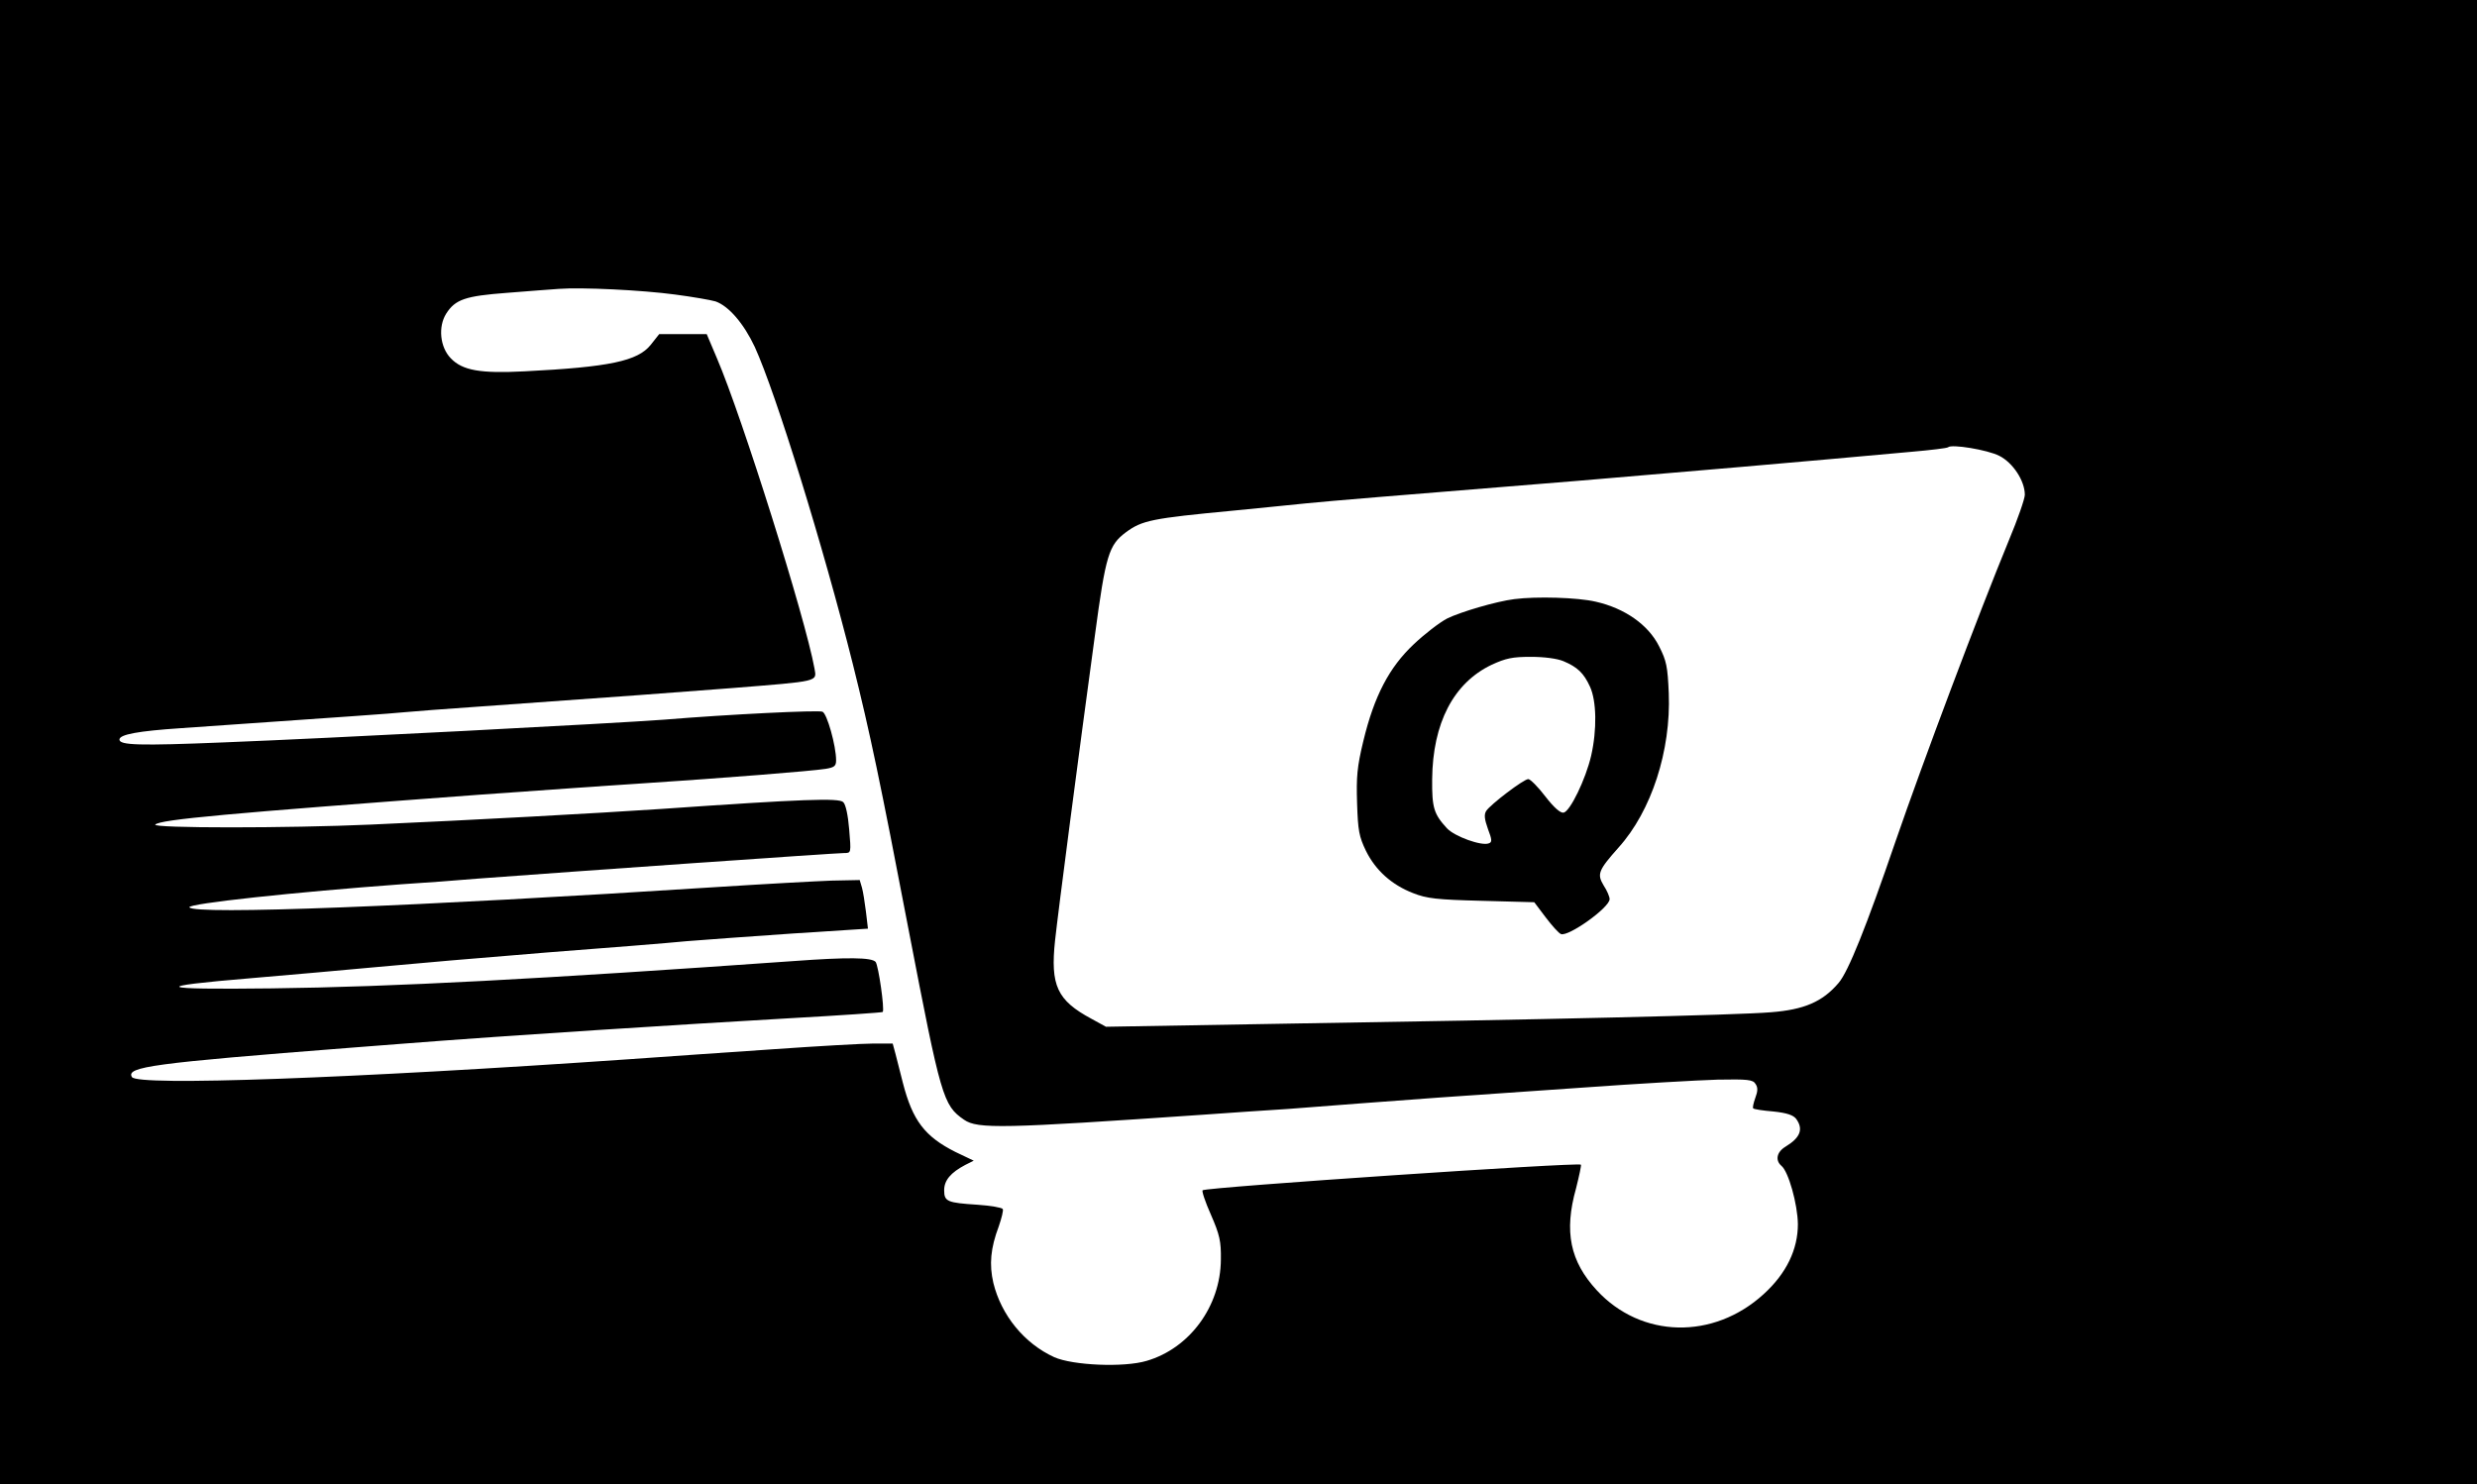 <?xml version="1.0" standalone="no"?>
<!DOCTYPE svg PUBLIC "-//W3C//DTD SVG 20010904//EN"
 "http://www.w3.org/TR/2001/REC-SVG-20010904/DTD/svg10.dtd">
<svg version="1.0" xmlns="http://www.w3.org/2000/svg"
 width="871pt" height="522pt" viewBox="0 0 871 522"
 preserveAspectRatio="xMidYMid meet">
<g transform="translate(0,522) scale(0.1,-0.1)"
fill="#000000" stroke="none">
<path d="M0 2610 l0 -2610 4355 0 4355 0 0 2610 0 2610 -4355 0 -4355 0 0
-2610z m2375 1574 c61 -8 124 -19 141 -24 46 -16 99 -77 138 -160 74 -162 241
-701 345 -1116 60 -240 97 -417 196 -934 114 -591 121 -617 195 -668 48 -33
134 -31 845 18 83 6 215 15 295 20 80 6 197 15 260 20 63 5 185 14 270 20 85
6 313 22 505 35 193 14 406 26 474 28 107 2 125 0 134 -15 9 -13 8 -26 -1 -50
-6 -17 -10 -34 -7 -36 2 -3 34 -8 71 -11 48 -5 70 -13 80 -26 26 -36 15 -66
-38 -98 -31 -19 -36 -48 -14 -67 25 -20 57 -135 58 -205 0 -89 -40 -173 -120
-246 -177 -162 -431 -156 -587 13 -94 102 -116 206 -73 359 11 44 19 81 17 83
-10 9 -1313 -79 -1330 -90 -4 -2 9 -41 29 -86 31 -71 36 -94 35 -158 -1 -164
-110 -312 -261 -356 -80 -24 -260 -16 -325 13 -105 48 -186 147 -214 261 -15
65 -10 122 19 199 10 29 17 57 14 61 -3 5 -43 12 -88 15 -107 7 -118 11 -118
51 0 35 23 62 74 89 l30 15 -65 31 c-107 54 -150 110 -184 242 -9 35 -21 81
-26 102 l-10 37 -67 0 c-37 0 -196 -9 -352 -20 -157 -11 -384 -26 -505 -35
-983 -68 -1731 -95 -1751 -63 -22 36 73 49 766 103 107 8 254 20 325 25 190
15 851 58 1223 79 178 10 325 20 326 22 7 9 -15 163 -25 176 -14 16 -98 17
-289 3 -888 -63 -1409 -91 -1835 -96 -409 -5 -431 6 -70 36 127 11 325 28 440
39 116 11 383 34 595 51 212 16 435 34 495 40 61 5 228 17 373 27 l264 17 -7
59 c-4 32 -10 71 -14 85 l-8 27 -99 -2 c-54 -2 -238 -12 -409 -23 -1055 -68
-1833 -98 -1849 -71 -8 13 376 54 744 81 80 5 201 14 270 20 347 26 1259 90
1289 90 24 0 24 0 17 83 -4 49 -12 88 -21 96 -15 15 -138 11 -640 -24 -224
-15 -660 -39 -1021 -55 -291 -13 -771 -13 -758 0 18 18 252 39 1139 105 187
13 446 32 575 40 289 19 592 43 643 51 31 5 37 10 37 30 0 51 -32 165 -48 171
-15 6 -327 -9 -557 -28 -172 -13 -1185 -66 -1550 -80 -295 -12 -365 -10 -365
10 0 18 66 30 215 40 604 42 736 51 785 56 30 3 150 12 265 20 545 39 657 47
888 65 311 25 299 22 291 69 -32 177 -255 886 -343 1091 l-36 85 -84 0 -83 0
-30 -38 c-46 -57 -145 -78 -444 -93 -155 -8 -218 3 -259 46 -38 39 -45 111
-16 157 32 50 67 62 213 73 73 6 156 12 183 14 80 6 291 -4 410 -20z m4655
-567 c48 -24 90 -88 90 -137 0 -14 -25 -86 -56 -160 -109 -265 -300 -773 -399
-1060 -102 -298 -166 -458 -200 -497 -56 -66 -121 -94 -238 -103 -119 -10
-802 -26 -1700 -40 l-638 -11 -51 28 c-121 65 -145 117 -128 276 11 102 83
654 140 1072 38 284 49 318 109 363 57 42 91 49 376 76 88 9 205 20 260 26 92
9 260 23 965 80 312 26 812 69 1160 101 69 6 127 13 130 16 12 12 139 -9 180
-30z"/>
<path d="M5325 3113 c-64 -8 -189 -45 -236 -68 -27 -14 -80 -55 -118 -91 -86
-81 -139 -182 -177 -340 -22 -91 -25 -126 -22 -219 3 -96 7 -117 31 -167 34
-69 91 -120 166 -149 48 -19 83 -23 241 -27 l185 -5 40 -53 c22 -29 46 -56 54
-59 26 -10 171 93 171 123 0 8 -9 30 -21 48 -24 40 -19 53 53 134 115 128 184
340 176 542 -4 94 -8 114 -34 165 -38 76 -121 134 -223 157 -64 15 -209 19
-286 9z m172 -218 c50 -21 72 -42 94 -90 23 -50 25 -151 4 -243 -19 -82 -74
-196 -97 -200 -11 -2 -34 18 -64 57 -26 34 -53 61 -60 61 -16 0 -133 -89 -148
-112 -8 -13 -6 -29 6 -63 15 -39 15 -47 3 -51 -25 -10 -120 24 -147 53 -46 50
-53 72 -52 173 2 197 75 338 209 402 50 23 73 28 138 28 47 0 92 -6 114 -15z"/>
</g>
</svg>
